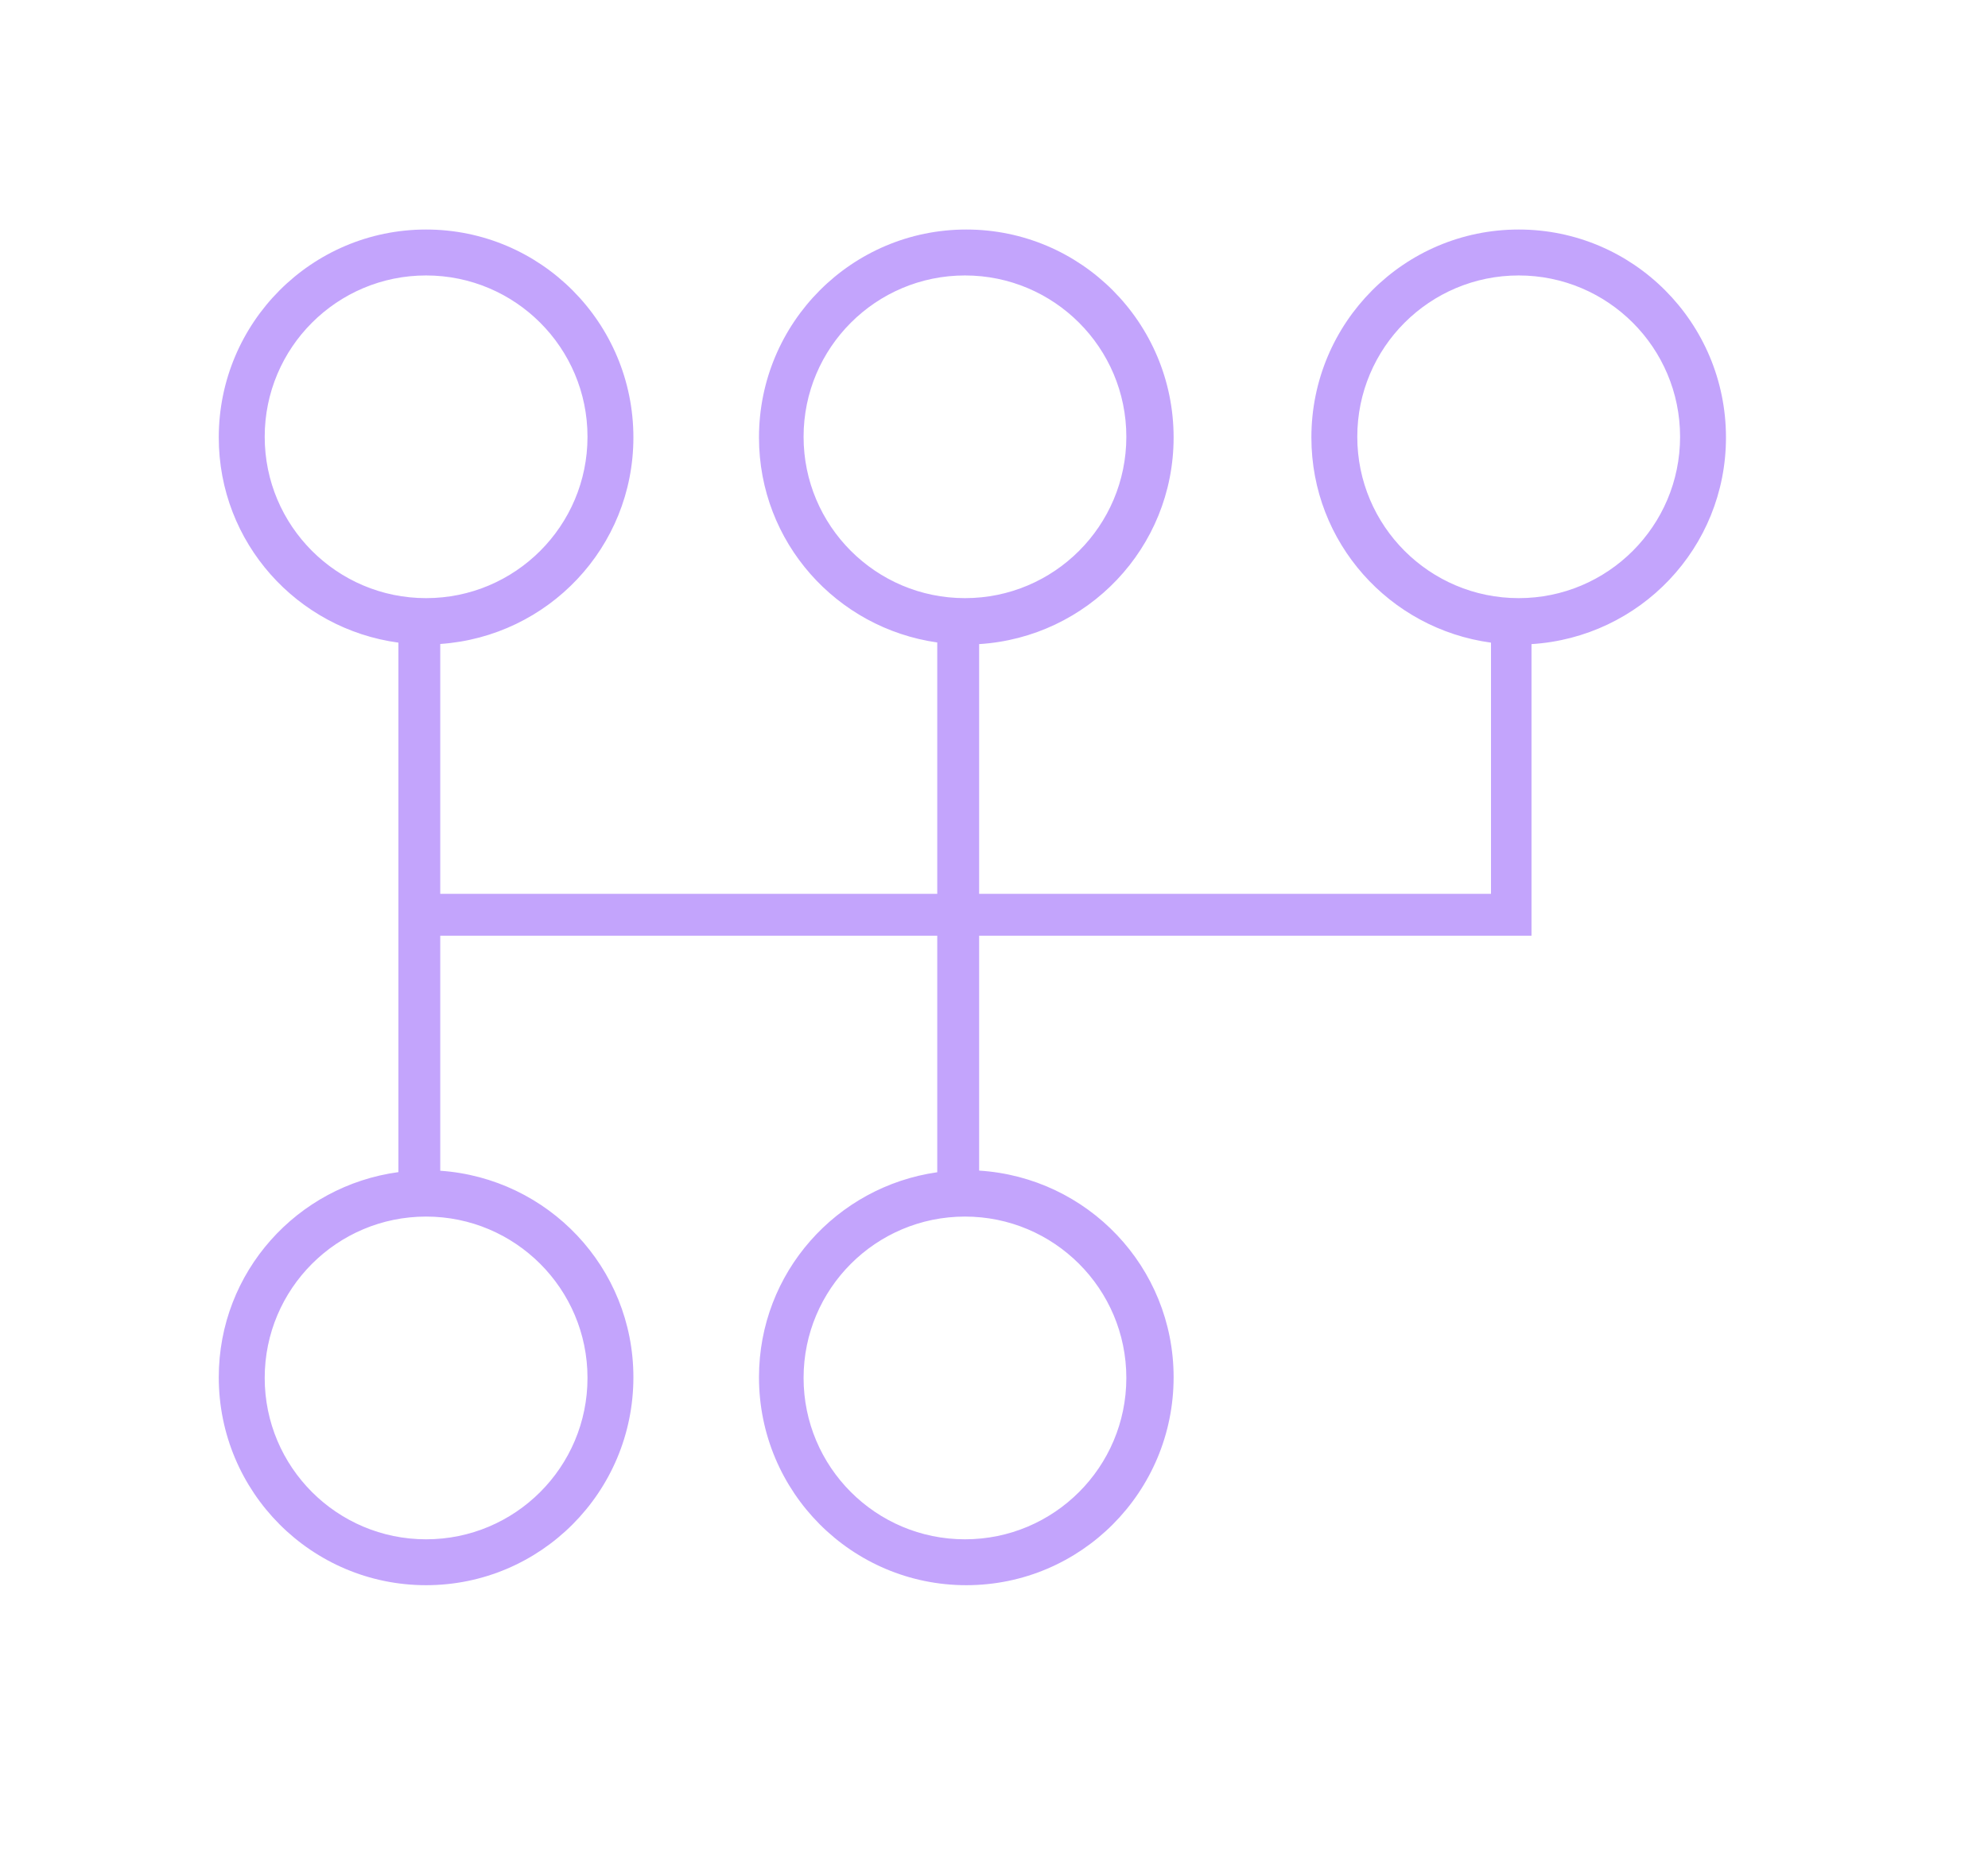 <svg 
 xmlns="http://www.w3.org/2000/svg"
 xmlns:xlink="http://www.w3.org/1999/xlink"
 width="46px" height="43px">
<defs>
<filter filterUnits="userSpaceOnUse" id="Filter_0" x="0px" y="0px" width="46px" height="43px"  >
    <feOffset in="SourceAlpha" dx="0" dy="0" />
    <feGaussianBlur result="blurOut" stdDeviation="2.449" />
    <feFlood flood-color="rgb(187, 142, 255)" result="floodOut" />
    <feComposite operator="atop" in="floodOut" in2="blurOut" />
    <feComponentTransfer><feFuncA type="linear" slope="1"/></feComponentTransfer>
    <feMerge>
    <feMergeNode/>
    <feMergeNode in="SourceGraphic"/>
  </feMerge>
</filter>

</defs>
<g filter="url(#Filter_0)">
<path fill-rule="evenodd"  fill="rgb(195, 164, 252)"
 d="M35.437,14.907 L35.437,20.687 L35.437,21.656 L34.500,21.656 L22.656,21.656 L22.656,27.092 C25.164,27.249 27.156,29.319 27.156,31.875 C27.156,34.533 25.009,36.687 22.359,36.687 C19.710,36.687 17.562,34.533 17.562,31.875 C17.562,29.448 19.359,27.461 21.687,27.130 L21.687,21.656 L10.187,21.656 L10.187,27.095 C12.681,27.268 14.656,29.330 14.656,31.875 C14.656,34.533 12.509,36.687 9.859,36.687 C7.210,36.687 5.062,34.533 5.062,31.875 C5.062,29.437 6.875,27.444 9.219,27.127 L9.219,21.656 L9.219,20.687 L9.219,14.873 C6.875,14.556 5.062,12.562 5.062,10.125 C5.062,7.467 7.210,5.312 9.859,5.312 C12.509,5.312 14.656,7.467 14.656,10.125 C14.656,12.670 12.681,14.732 10.187,14.904 L10.187,20.687 L21.687,20.687 L21.687,14.869 C19.359,14.539 17.562,12.552 17.562,10.125 C17.562,7.467 19.710,5.312 22.359,5.312 C25.009,5.312 27.156,7.467 27.156,10.125 C27.156,12.681 25.164,14.751 22.656,14.907 L22.656,20.687 L34.500,20.687 L34.500,14.873 C32.157,14.556 30.344,12.562 30.344,10.125 C30.344,7.467 32.491,5.312 35.141,5.312 C37.790,5.312 39.937,7.467 39.937,10.125 C39.937,12.681 37.946,14.751 35.437,14.907 ZM13.594,10.109 C13.594,8.047 11.922,6.375 9.859,6.375 C7.797,6.375 6.125,8.047 6.125,10.109 C6.125,12.171 7.797,13.843 9.859,13.843 C11.922,13.843 13.594,12.171 13.594,10.109 ZM9.859,28.156 C7.797,28.156 6.125,29.828 6.125,31.890 C6.125,33.953 7.797,35.625 9.859,35.625 C11.922,35.625 13.594,33.953 13.594,31.890 C13.594,29.828 11.922,28.156 9.859,28.156 ZM26.062,10.109 C26.062,8.047 24.390,6.375 22.328,6.375 C20.266,6.375 18.594,8.047 18.594,10.109 C18.594,12.171 20.266,13.843 22.328,13.843 C24.390,13.843 26.062,12.171 26.062,10.109 ZM22.328,28.156 C20.266,28.156 18.594,29.828 18.594,31.890 C18.594,33.953 20.266,35.625 22.328,35.625 C24.390,35.625 26.062,33.953 26.062,31.890 C26.062,29.828 24.390,28.156 22.328,28.156 ZM35.141,6.375 C33.078,6.375 31.406,8.047 31.406,10.109 C31.406,12.171 33.078,13.843 35.141,13.843 C37.203,13.843 38.875,12.171 38.875,10.109 C38.875,8.047 37.203,6.375 35.141,6.375 Z"/>
</g>
</svg>